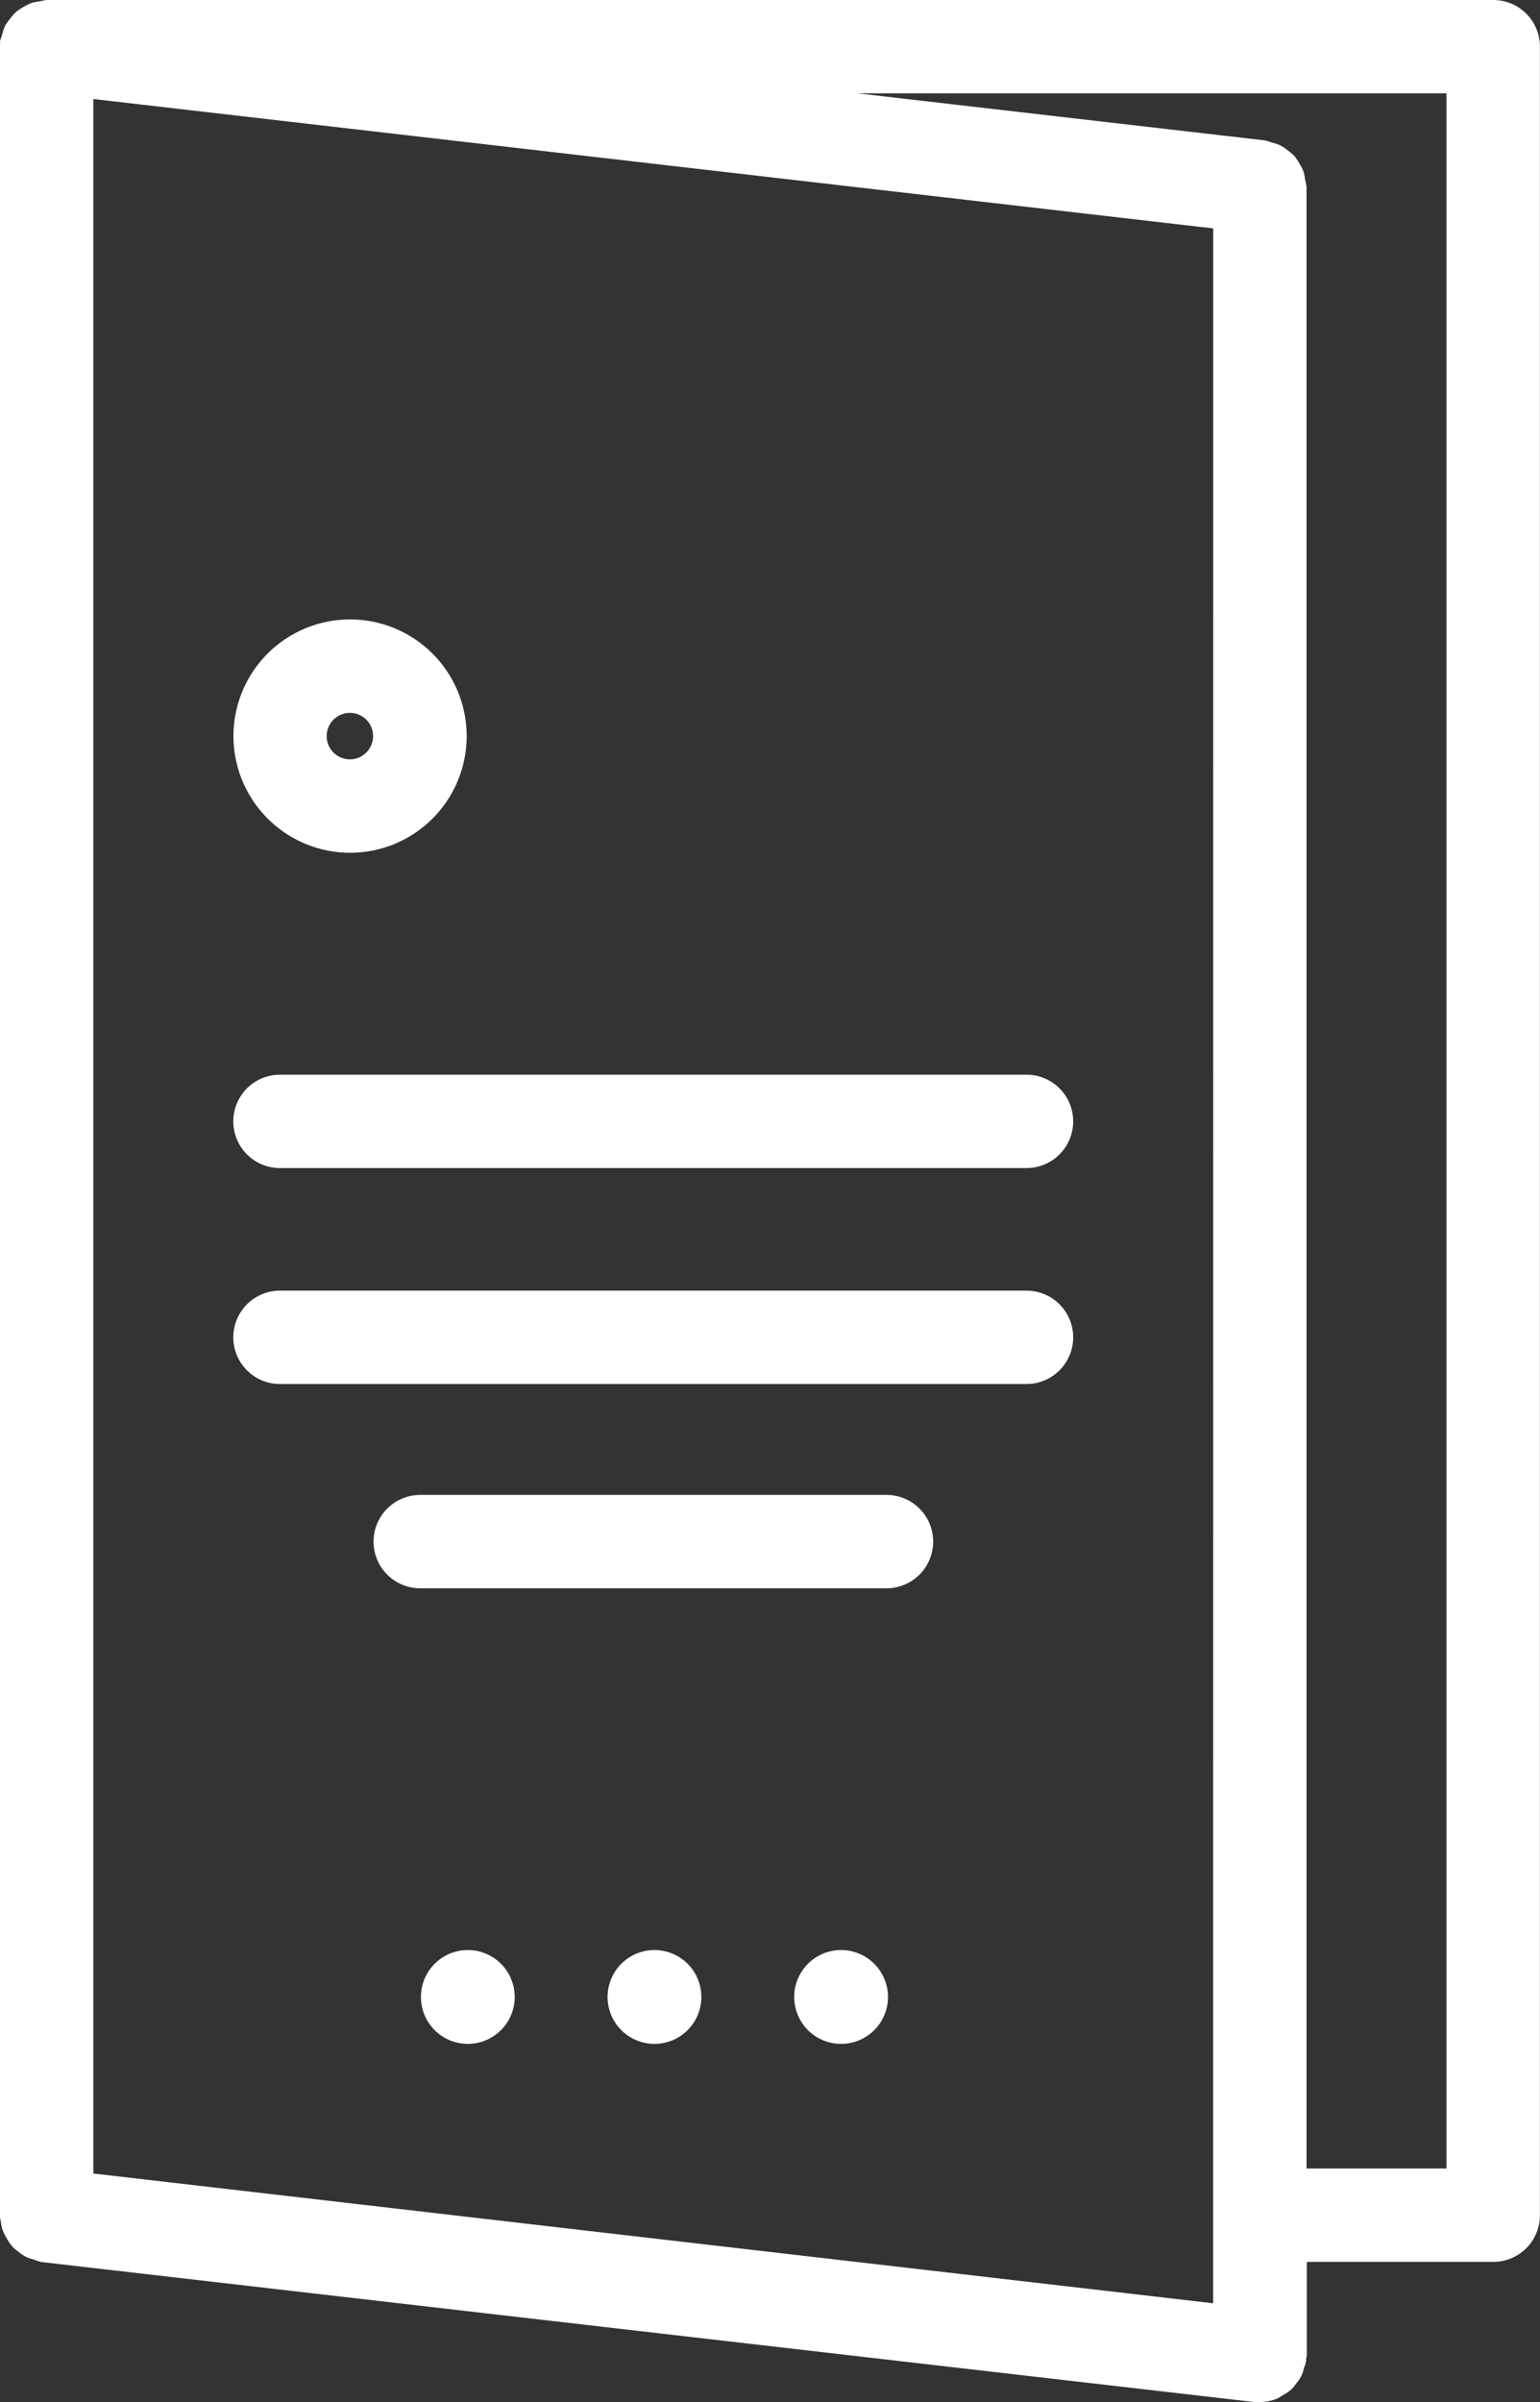 <svg xmlns="http://www.w3.org/2000/svg" width="24.011" height="37.431" viewBox="0 0 24.011 37.431">
  <rect x="0" y="0" width="24.011" height="37.431" fill="#333333" stroke="none"/>
  <g id="leaflet" transform="translate(-15.497 -4.532)">
    <path id="Path_21" data-name="Path 21" d="M15.546,39.3a.731.731,0,0,0,.057.111.751.751,0,0,0,.086.127.731.731,0,0,0,.088.076.7.7,0,0,0,.135.09.81.81,0,0,0,.11.036.684.684,0,0,0,.119.039l18.916,2.182a.827.827,0,0,0,.084,0h0a.719.719,0,0,0,.271-.055.731.731,0,0,0,.086-.052.687.687,0,0,0,.138-.093.708.708,0,0,0,.071-.089.657.657,0,0,0,.086-.128.757.757,0,0,0,.036-.117.654.654,0,0,0,.034-.109c0-.015,0-.027,0-.041s.009-.027.009-.042V39.777H38.78a.727.727,0,0,0,.727-.727V5.259a.727.727,0,0,0-.727-.727H16.224a.723.723,0,0,0-.1.02.715.715,0,0,0-.143.029.735.735,0,0,0-.128.066.665.665,0,0,0-.106.072.681.681,0,0,0-.1.115.726.726,0,0,0-.071.1.733.733,0,0,0-.047.145.786.786,0,0,0-.031.094c0,.015,0,.028,0,.041s-.008.027-.008.041v33.79a.765.765,0,0,0,.02.1.745.745,0,0,0,.03.146Zm18.866,1.122L16.952,38.4V6.075L34.413,8.091ZM35.847,7.341a.743.743,0,0,0-.028-.14.67.67,0,0,0-.064-.124.8.8,0,0,0-.076-.112.739.739,0,0,0-.106-.091.721.721,0,0,0-.112-.076.766.766,0,0,0-.14-.046.735.735,0,0,0-.1-.032l-6.357-.734h9.186V38.322H35.868V7.443a.7.7,0,0,0-.02-.1Z" fill="#fff"/>
    <path id="Path_22" data-name="Path 22" d="M32.865,32H21.225a.727.727,0,1,0,0,1.455H32.865a.727.727,0,0,0,0-1.455Z" transform="translate(-1.363 -10.722)" fill="#fff"/>
    <path id="Path_24" data-name="Path 24" d="M32.865,38H21.225a.727.727,0,1,0,0,1.455H32.865a.727.727,0,0,0,0-1.455Z" transform="translate(-1.363 -13.357)" fill="#fff"/>
    <path id="Path_25" data-name="Path 25" d="M31.5,41h-7.27a.727.727,0,1,0,0,1.455H31.5A.727.727,0,1,0,31.5,41Z" transform="translate(-2.181 -13.174)" fill="#fff"/>
    <path id="Path_26" data-name="Path 26" d="M25.255,48h-.008a.731.731,0,1,0,.008,0Z" transform="translate(-2.46 -13.082)" fill="#fff"/>
    <path id="Path_27" data-name="Path 27" d="M29.255,48h-.008a.731.731,0,1,0,.008,0Z" transform="translate(-3.55 -13.082)" fill="#fff"/>
    <path id="Path_28" data-name="Path 28" d="M33.255,48h-.008a.731.731,0,1,0,.008,0Z" transform="translate(-4.64 -13.082)" fill="#fff"/>
    <path id="Path_30" data-name="Path 30" d="M22.315,17.635A1.818,1.818,0,1,0,20.5,15.817,1.82,1.82,0,0,0,22.315,17.635Zm0-2.18a.362.362,0,1,1-.362.362.363.363,0,0,1,.362-.362Z" transform="translate(-1.363 0.185)" fill="#fff"/>
  </g>
</svg>
